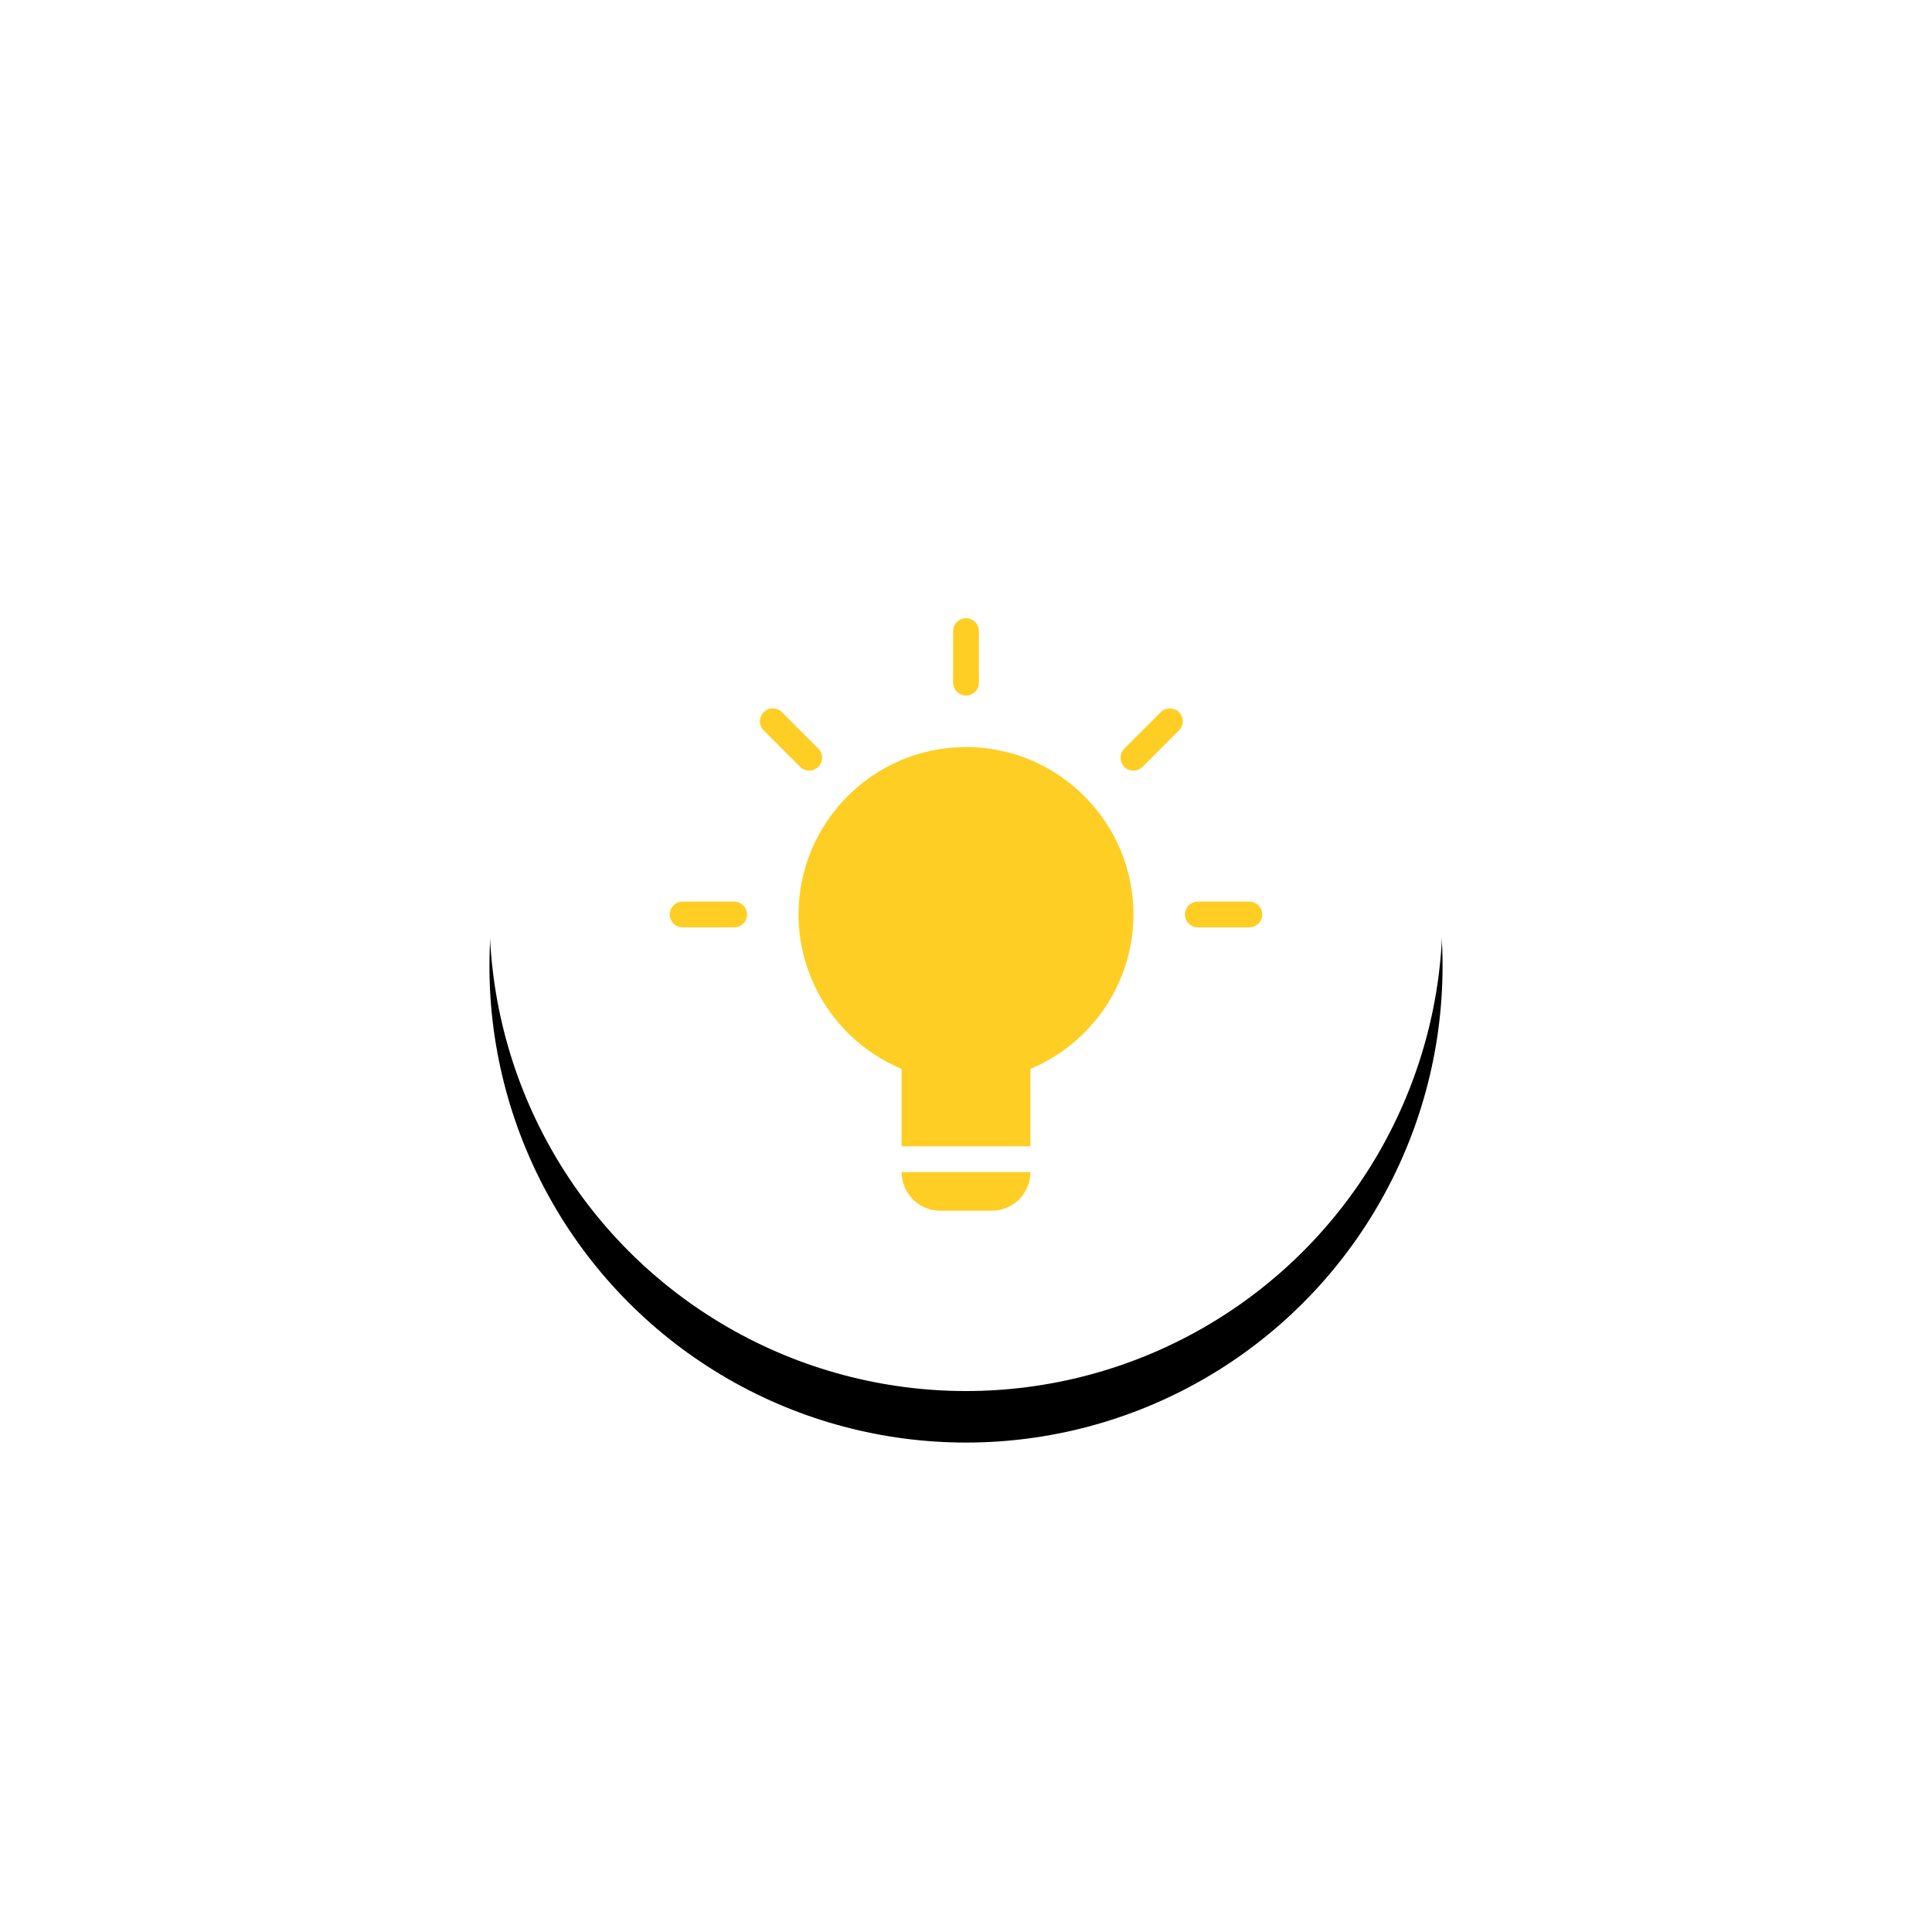 <?xml version="1.0" encoding="UTF-8"?>
<svg width="75px" height="75px" viewBox="0 0 75 75" version="1.1" xmlns="http://www.w3.org/2000/svg" xmlns:xlink="http://www.w3.org/1999/xlink">
    <!-- Generator: Sketch 54.1 (76490) - https://sketchapp.com -->
    <title>Group 7@2x</title>
    <desc>Created with Sketch.</desc>
    <defs>
        <circle id="path-1" cx="18.5" cy="18.5" r="18.5"></circle>
        <filter x="-83.8%" y="-78.4%" width="267.6%" height="267.6%" filterUnits="objectBoundingBox" id="filter-2">
            <feOffset dx="0" dy="2" in="SourceAlpha" result="shadowOffsetOuter1"></feOffset>
            <feGaussianBlur stdDeviation="10" in="shadowOffsetOuter1" result="shadowBlurOuter1"></feGaussianBlur>
            <feColorMatrix values="0 0 0 0 0.843   0 0 0 0 0.851   0 0 0 0 0.863  0 0 0 0.402 0" type="matrix" in="shadowBlurOuter1"></feColorMatrix>
        </filter>
    </defs>
    <g id="Symbols" stroke="none" stroke-width="1" fill="none" fill-rule="evenodd">
        <g id="organisms/kelle-guides-sidebar/default" transform="translate(-5, -92)" fill-rule="nonzero">
            <g id="Group-4">
                <g id="Group-7" transform="translate(24, 109)">
                    <g id="Oval-2">
                        <use fill="black" fill-opacity="1" filter="url(#filter-2)" xlink:href="#path-1"></use>
                        <use fill="#FFFFFF" xlink:href="#path-1"></use>
                    </g>
                    <g id="bulb-63" transform="translate(7, 7)" fill="#FFCE24">
                        <path d="M2.5,12 L0.5,12 C0.224,12 0,11.777 0,11.5 C0,11.223 0.224,11 0.5,11 L2.5,11 C2.776,11 3,11.223 3,11.5 C3,11.777 2.776,12 2.5,12 Z" id="Shape"></path>
                        <path d="M5.414,5.915 C5.286,5.915 5.158,5.866 5.061,5.768 L3.647,4.354 C3.451,4.158 3.451,3.842 3.647,3.647 C3.842,3.451 4.158,3.451 4.354,3.647 L5.768,5.061 C5.963,5.257 5.963,5.573 5.768,5.768 C5.67,5.866 5.542,5.915 5.414,5.915 Z" id="Shape"></path>
                        <path d="M11.5,3 C11.224,3 11,2.776 11,2.5 L11,0.5 C11,0.224 11.224,0 11.5,0 C11.776,0 12,0.224 12,0.5 L12,2.5 C12,2.776 11.776,3 11.5,3 Z" id="Shape"></path>
                        <path d="M18,5.915 C17.872,5.915 17.744,5.866 17.647,5.768 C17.451,5.573 17.451,5.257 17.647,5.061 L19.061,3.647 C19.256,3.451 19.572,3.451 19.768,3.647 C19.963,3.842 19.963,4.158 19.768,4.354 L18.354,5.768 C18.256,5.866 18.128,5.915 18,5.915 Z" id="Shape"></path>
                        <path d="M22.5,12 L20.5,12 C20.224,12 20,11.777 20,11.5 C20,11.223 20.224,11 20.5,11 L22.5,11 C22.776,11 23,11.223 23,11.5 C23,11.777 22.776,12 22.5,12 Z" id="Shape"></path>
                        <path d="M11.5,5 C7.916,5 5,7.916 5,11.5 C5,14.125 6.593,16.49 9,17.494 L9,20.5 L14,20.5 L14,17.494 C16.407,16.49 18,14.125 18,11.5 C18,7.916 15.084,5 11.5,5 Z" id="Shape"></path>
                        <path d="M10.5,23 L12.5,23 C13.329,23 14,22.328 14,21.5 L9,21.5 C9,22.328 9.671,23 10.5,23 Z" id="Shape"></path>
                    </g>
                </g>
            </g>
        </g>
    </g>
</svg>